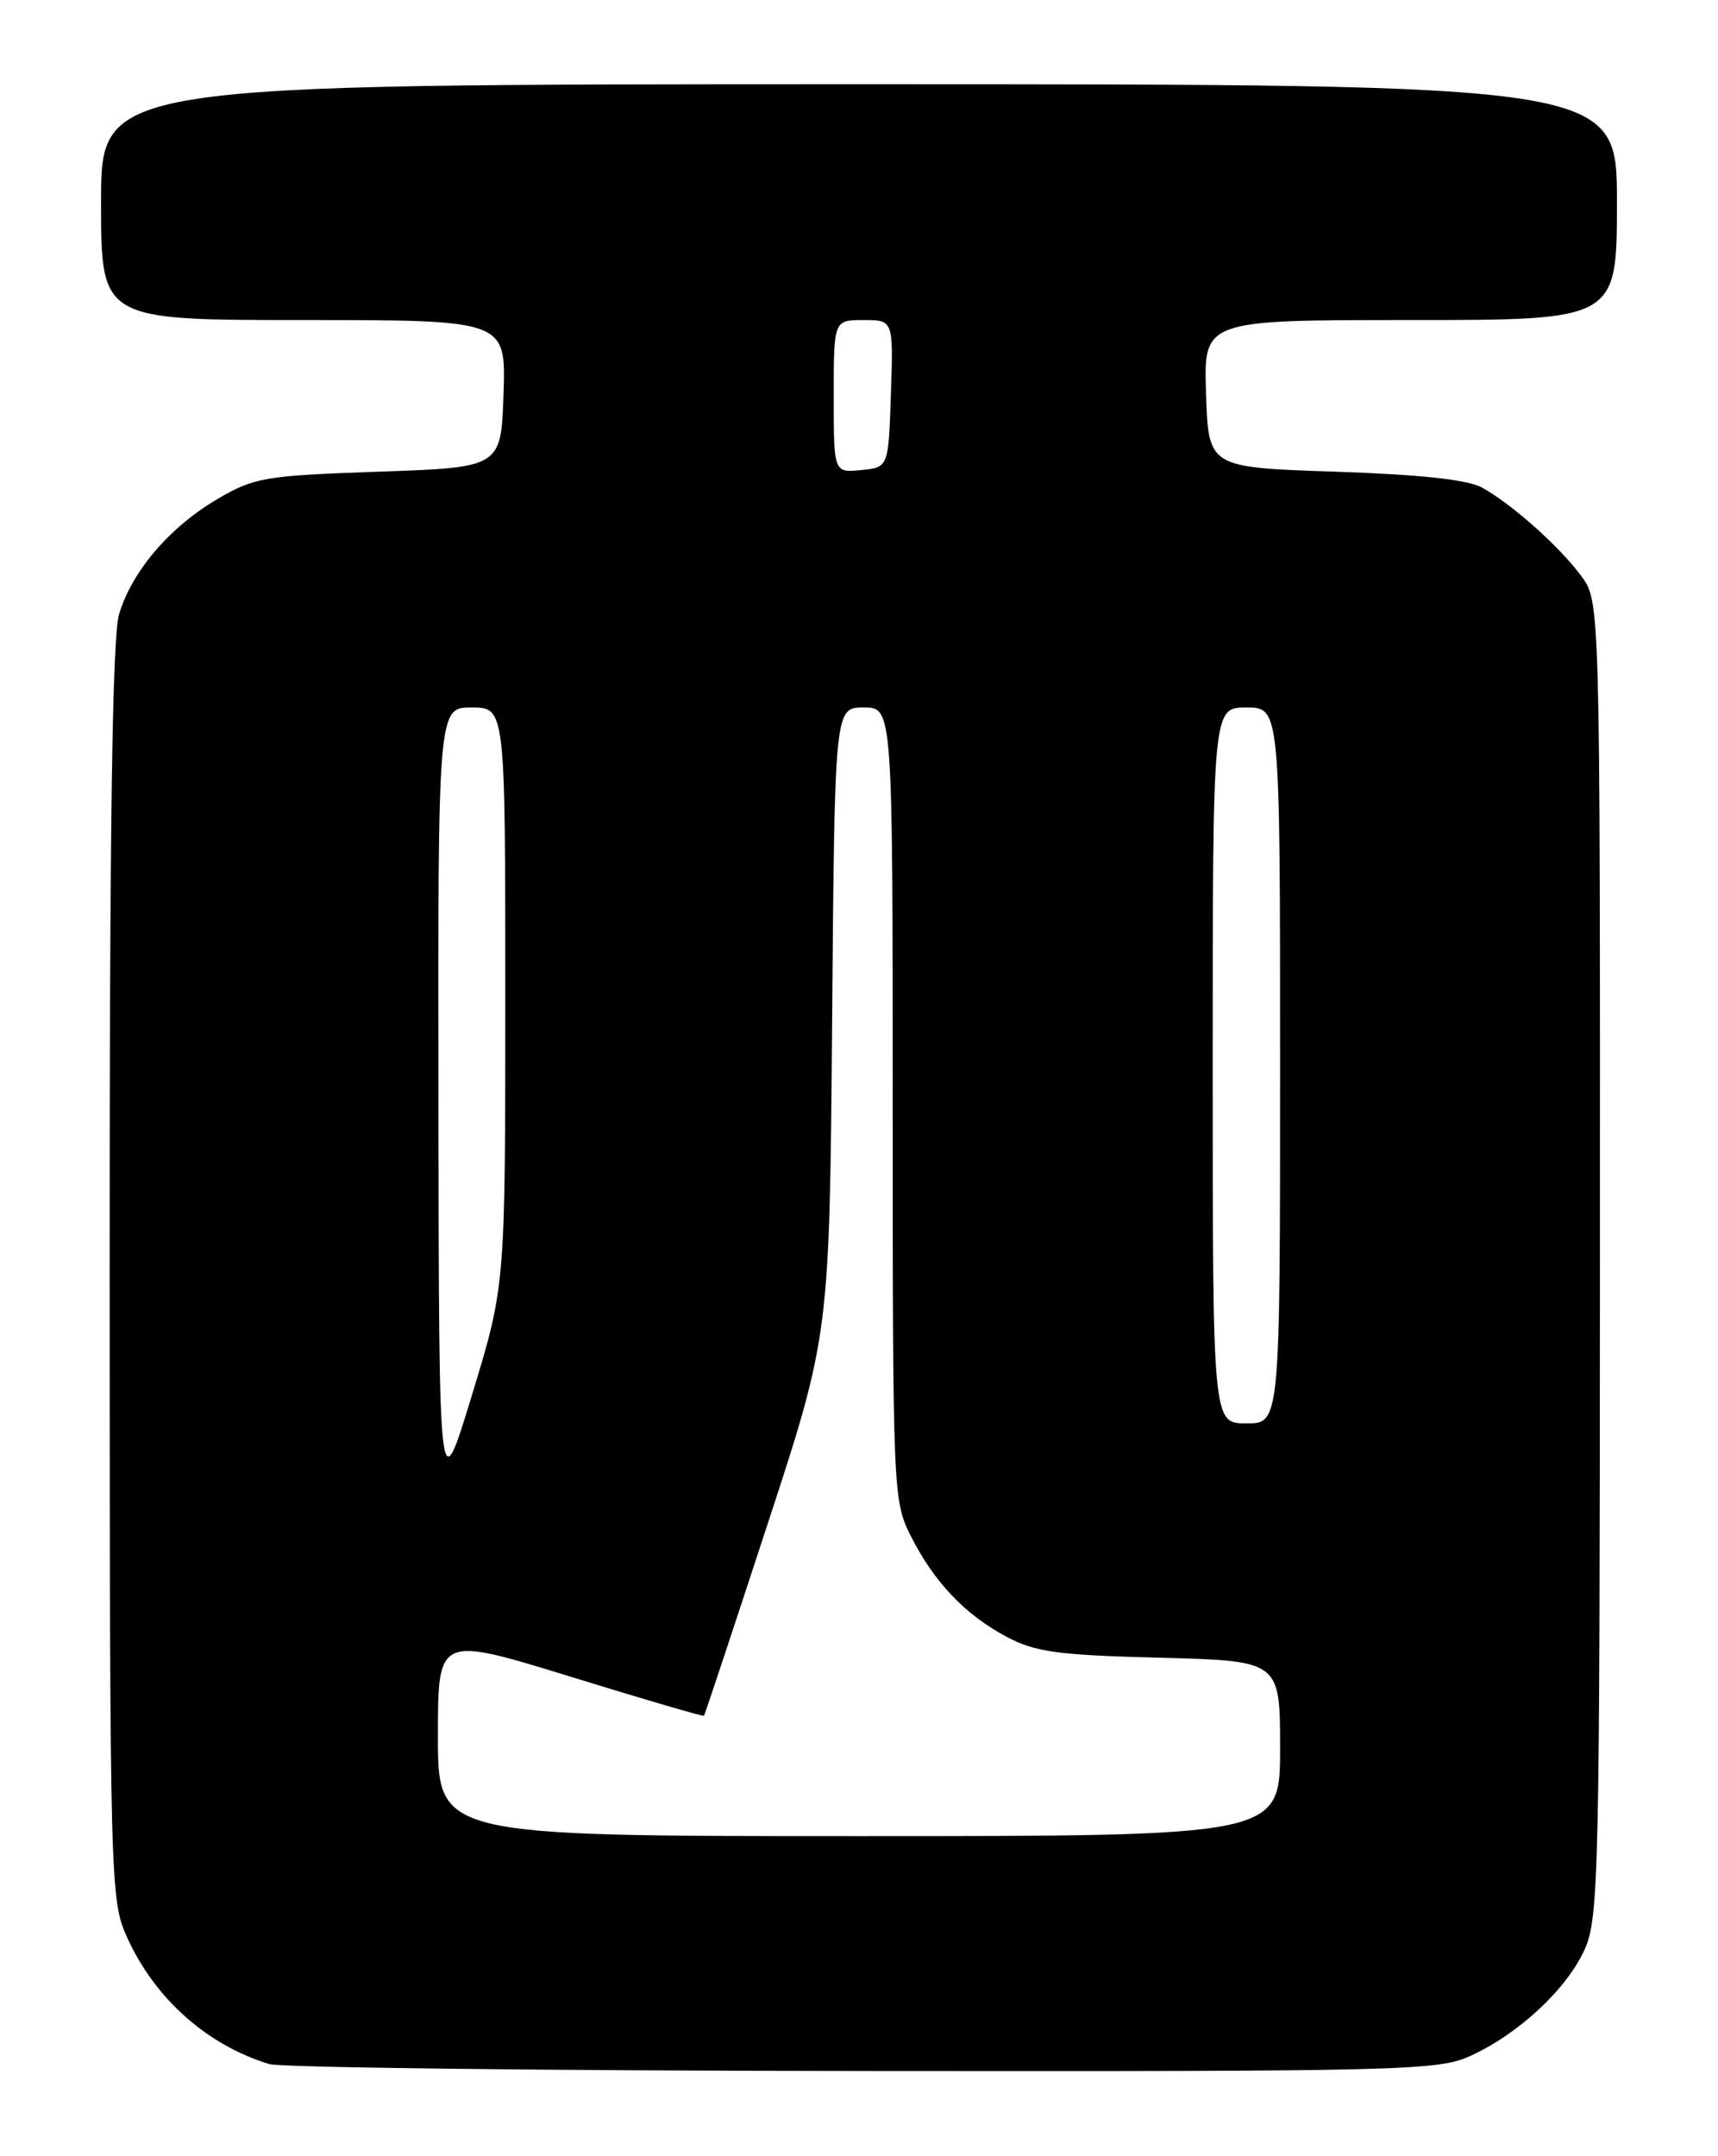 <?xml version="1.0" encoding="UTF-8" standalone="no"?>
<!DOCTYPE svg PUBLIC "-//W3C//DTD SVG 1.1//EN" "http://www.w3.org/Graphics/SVG/1.1/DTD/svg11.dtd" >
<svg xmlns="http://www.w3.org/2000/svg" xmlns:xlink="http://www.w3.org/1999/xlink" version="1.1" viewBox="0 0 204 256">
 <g >
 <path fill="currentColor"
d=" M 174.57 244.11 C 180.29 241.51 186.00 236.21 188.14 231.51 C 189.85 227.74 189.96 222.78 189.98 149.44 C 190.00 71.39 190.00 71.39 187.75 68.37 C 185.13 64.84 179.57 59.89 176.00 57.90 C 174.31 56.95 168.65 56.34 158.50 56.00 C 143.50 55.50 143.50 55.50 143.21 46.75 C 142.92 38.00 142.92 38.00 167.46 38.00 C 192.00 38.00 192.00 38.00 192.00 24.00 C 192.00 10.00 192.00 10.00 102.00 10.00 C 12.00 10.00 12.00 10.00 12.00 24.00 C 12.00 38.00 12.00 38.00 36.04 38.00 C 60.08 38.00 60.08 38.00 59.79 46.75 C 59.50 55.50 59.50 55.50 45.00 56.00 C 31.44 56.47 30.20 56.68 25.82 59.25 C 20.13 62.59 15.67 67.82 14.14 72.92 C 13.33 75.63 13.01 98.22 13.02 151.12 C 13.04 223.76 13.09 225.61 15.08 230.00 C 18.38 237.29 24.57 242.81 31.99 245.07 C 33.37 245.48 65.10 245.86 102.50 245.89 C 166.56 245.95 170.74 245.85 174.57 244.11 Z  M 52.00 206.11 C 52.00 194.22 52.00 194.22 67.71 199.06 C 76.35 201.73 83.50 203.82 83.59 203.71 C 83.69 203.59 87.08 193.38 91.13 181.00 C 98.50 158.50 98.50 158.50 98.81 121.25 C 99.11 84.00 99.11 84.00 102.56 84.00 C 106.00 84.00 106.00 84.00 106.00 131.04 C 106.00 176.90 106.05 178.19 108.11 182.29 C 110.86 187.78 114.55 191.68 119.50 194.32 C 122.92 196.15 125.56 196.51 137.75 196.82 C 152.00 197.19 152.00 197.19 152.00 207.59 C 152.00 218.00 152.00 218.00 102.00 218.00 C 52.00 218.00 52.00 218.00 52.00 206.11 Z  M 52.06 131.25 C 52.00 84.00 52.00 84.00 56.00 84.00 C 60.00 84.00 60.00 84.00 60.00 118.32 C 60.00 152.64 60.00 152.64 56.06 165.57 C 52.13 178.50 52.13 178.50 52.06 131.25 Z  M 144.00 126.50 C 144.00 84.00 144.00 84.00 148.00 84.00 C 152.00 84.00 152.00 84.00 152.00 126.50 C 152.00 169.00 152.00 169.00 148.00 169.00 C 144.00 169.00 144.00 169.00 144.00 126.50 Z  M 99.00 47.06 C 99.00 38.00 99.00 38.00 102.54 38.00 C 106.08 38.00 106.08 38.00 105.79 46.75 C 105.50 55.50 105.50 55.50 102.25 55.81 C 99.00 56.13 99.00 56.13 99.00 47.06 Z "/>
</g>
</svg>